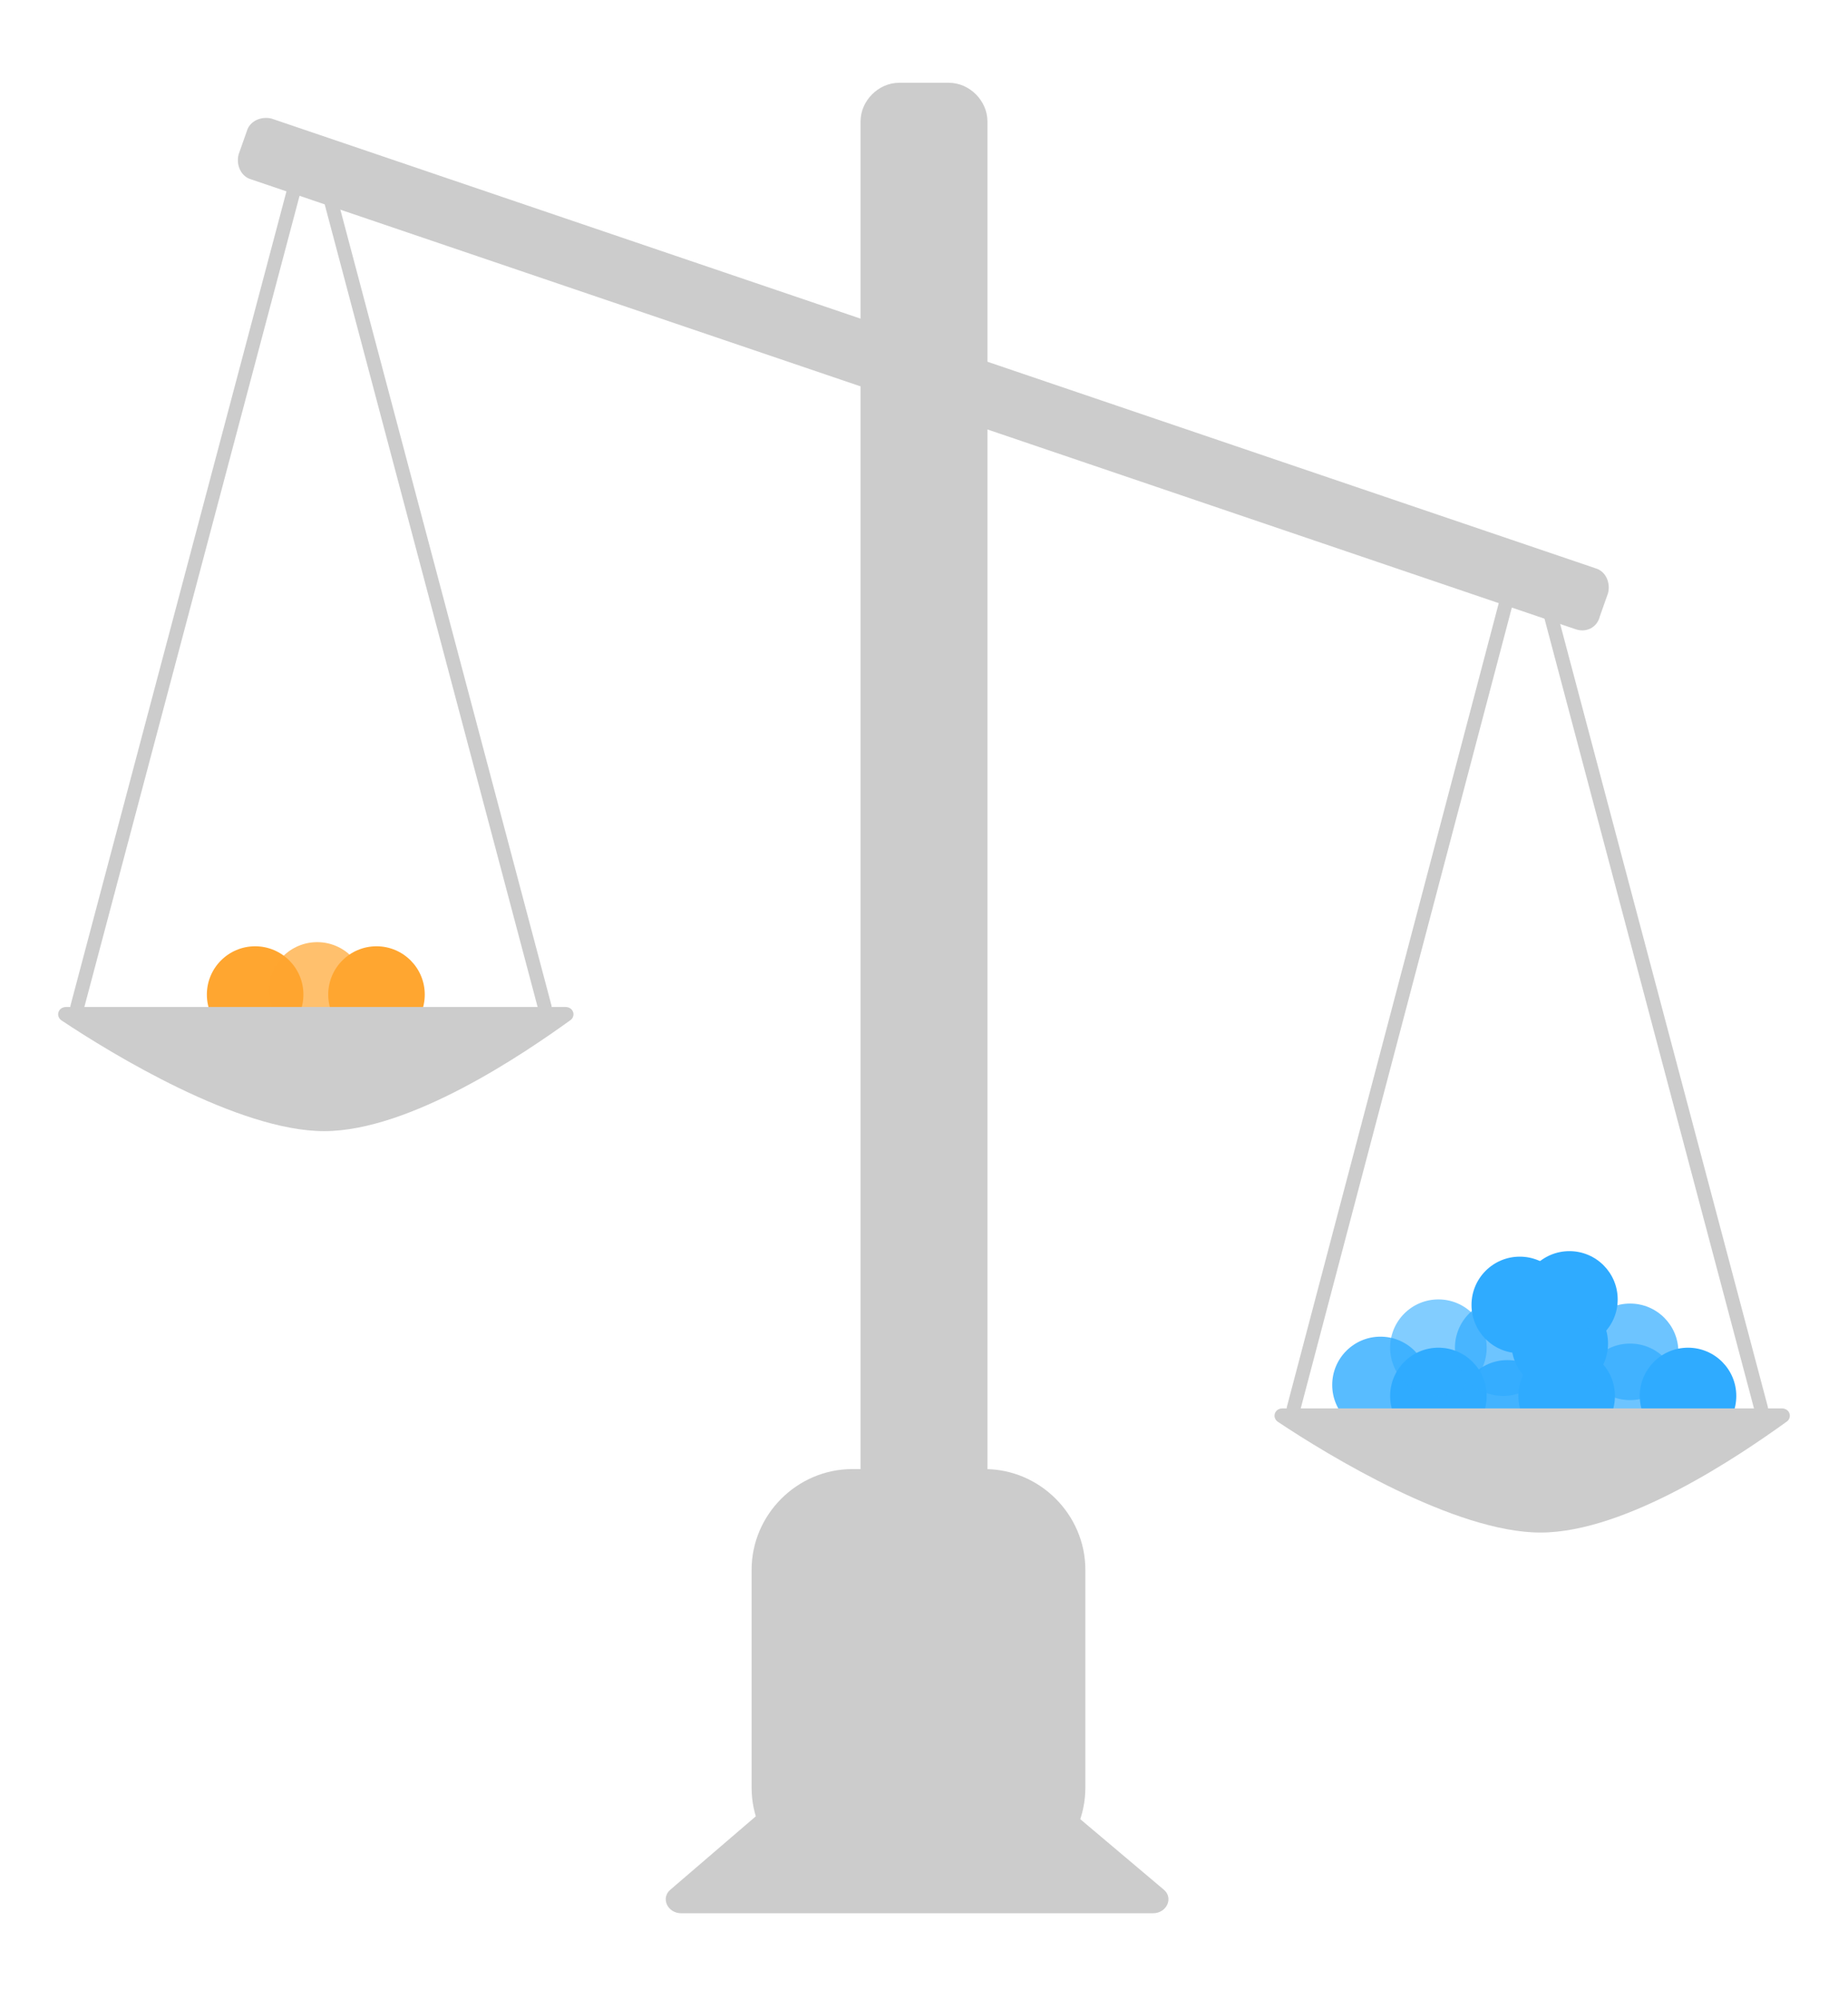 <?xml version="1.0" encoding="utf-8"?>
<!-- Generator: Adobe Illustrator 22.1.0, SVG Export Plug-In . SVG Version: 6.00 Build 0)  -->
<svg version="1.1" id="Layer_1" xmlns="http://www.w3.org/2000/svg" xmlns:xlink="http://www.w3.org/1999/xlink" x="0px" y="0px"
	 viewBox="0 0 134 145" style="enable-background:new 0 0 134 145;" xml:space="preserve">
<style type="text/css">
	.st0{fill:#CCCCCC;}
	.st1{fill:none;stroke:#CCCCCC;stroke-linecap:round;stroke-miterlimit:10;}
	.st2{fill:#2FABFF;fill-opacity:0.8;}
	.st3{fill:#2FABFF;}
	.st4{fill:#2FABFF;fill-opacity:0.6;}
	.st5{fill:#2FABFF;fill-opacity:0.9;}
	.st6{fill:#2FABFF;fill-opacity:0.7;}
	.st7{fill:#FFA630;}
	.st8{fill:#FFA630;fill-opacity:0.7;}
</style>
<g>
	<path class="st0" d="M68.8,136.9h-3.6c-1.5,0-2.8-1.3-2.8-2.8V8.8c0-1.5,1.3-2.8,2.8-2.8l3.6,0c1.5,0,2.8,1.3,2.8,2.8v125.4
		C71.6,135.7,70.3,136.9,68.8,136.9z"/>
	<path class="st0" d="M71.4,136.9h-9.6c-4,0-7.3-3.3-7.3-7.3v-15.8c0-4,3.3-7.3,7.3-7.3h9.6c4,0,7.3,3.3,7.3,7.3v15.8
		C78.7,133.6,75.4,136.9,71.4,136.9z"/>
	<path class="st0" d="M65.6,122.4L48.6,137c-0.7,0.6-0.2,1.7,0.8,1.7h34.2c1,0,1.5-1.1,0.8-1.7l-17.3-14.6
		C66.7,122,66,122,65.6,122.4z"/>
	<path class="st0" d="M114.2,45.6l-96-32.6c-0.7-0.2-1.1-1-0.9-1.8l0.6-1.7c0.2-0.7,1-1.1,1.8-0.9l96,32.6c0.7,0.2,1.1,1,0.9,1.8
		l-0.6,1.7C115.8,45.5,115,45.9,114.2,45.6z"/>
	<line class="st1" x1="21.6" y1="12.7" x2="5.6" y2="73"/>
	<line class="st1" x1="23.5" y1="12.7" x2="39.5" y2="73"/>
	<g>
		<circle class="st2" cx="100.1" cy="100.4" r="3.5"/>
		<circle class="st3" cx="104.3" cy="101.2" r="3.5"/>
		<circle class="st4" cx="104.3" cy="97.7" r="3.5"/>
		<circle class="st5" cx="109.3" cy="102.1" r="3.5"/>
		<circle class="st6" cx="109" cy="97.7" r="3.5"/>
		<circle class="st3" cx="113.6" cy="101.2" r="3.5"/>
		<circle class="st3" cx="113.1" cy="97.4" r="3.5"/>
		<circle class="st3" cx="110.2" cy="94.6" r="3.5"/>
		<circle class="st3" cx="113.8" cy="94.2" r="3.5"/>
		<circle class="st6" cx="118.2" cy="100.9" r="3.5"/>
		<circle class="st6" cx="118.2" cy="98" r="3.5"/>
		<circle class="st3" cx="122.4" cy="101.2" r="3.5"/>
	</g>
	<g>
		<circle class="st7" cx="18.5" cy="72.1" r="3.5"/>
		<circle class="st8" cx="23" cy="71.8" r="3.5"/>
		<circle class="st7" cx="27.3" cy="72.1" r="3.5"/>
	</g>
	<path class="st0" d="M41,73H4.8c-0.6,0-0.8,0.7-0.3,1c3.6,2.4,12.8,8,19,8c6.3,0,14.6-5.7,17.8-8C41.8,73.7,41.6,73,41,73z"/>
	<line class="st1" x1="109.7" y1="41.8" x2="93.8" y2="102.1"/>
	<line class="st1" x1="111.7" y1="41.8" x2="127.7" y2="102.1"/>
	<path class="st0" d="M129.2,102.1H93c-0.6,0-0.8,0.7-0.3,1c3.6,2.4,12.8,8,19,8c6.3,0,14.6-5.7,17.8-8
		C130,102.8,129.8,102.1,129.2,102.1z"/>
</g>
</svg>
